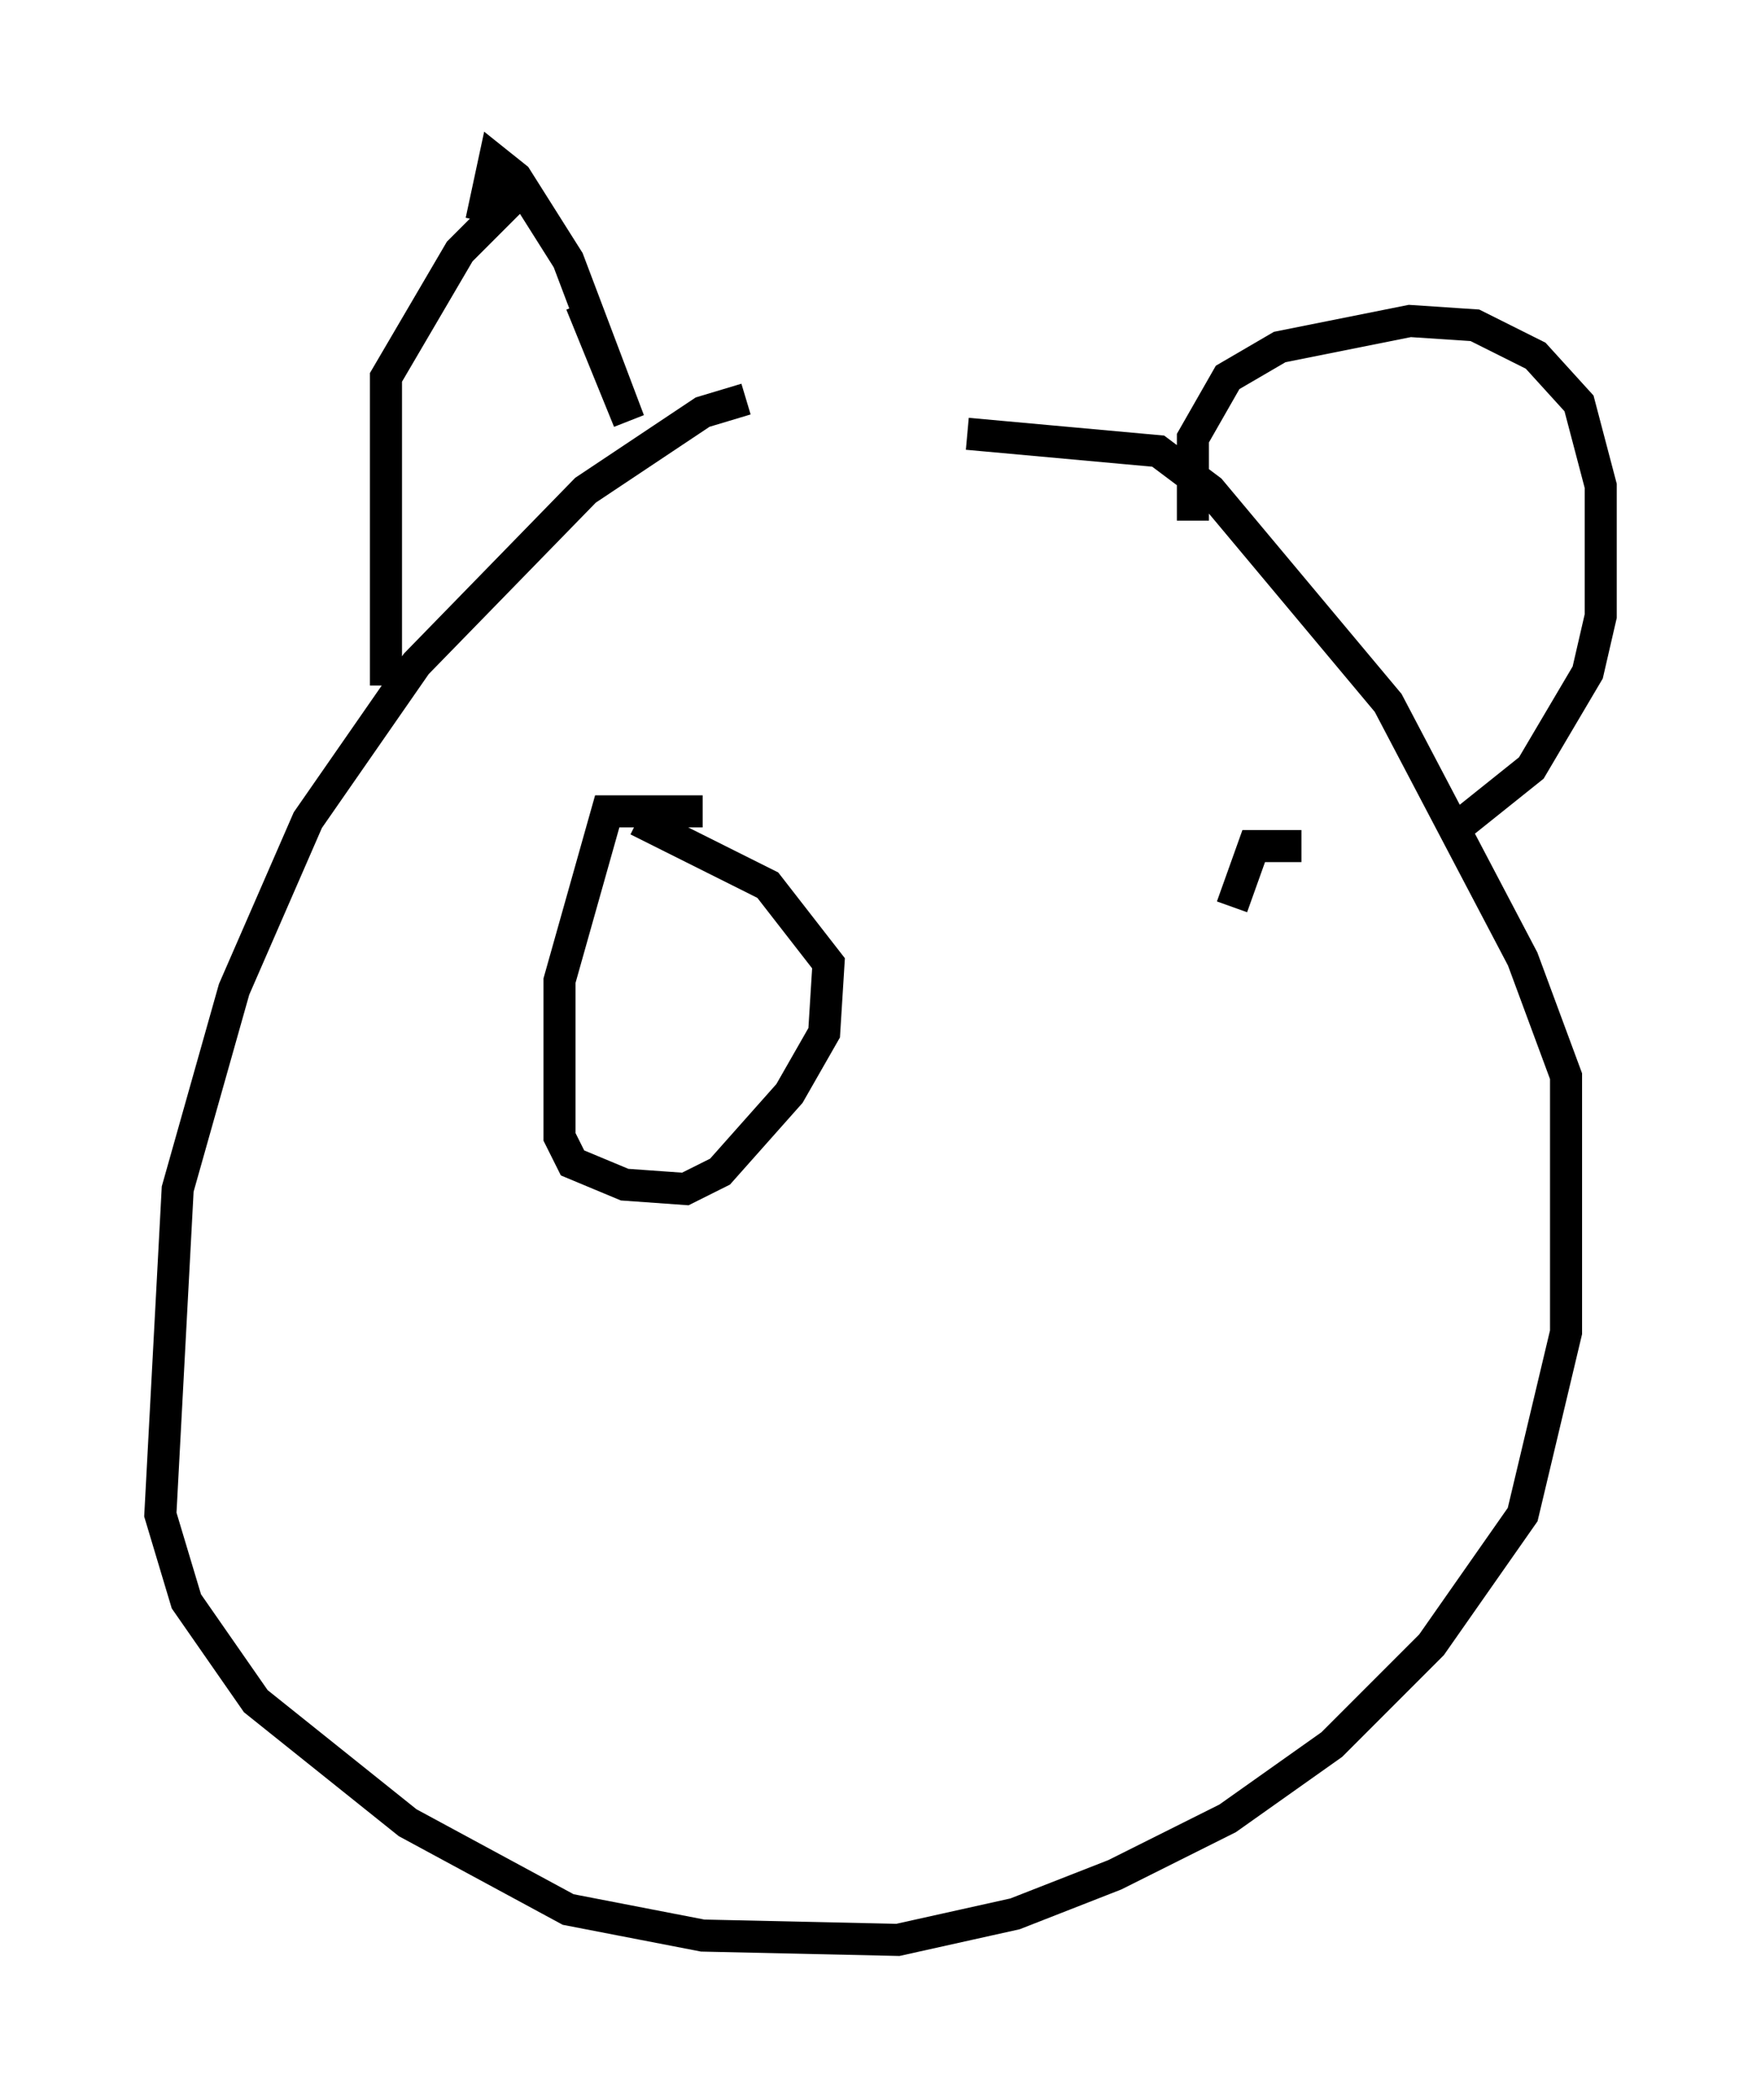 <?xml version="1.0" encoding="utf-8" ?>
<svg baseProfile="full" height="65.48" version="1.1" width="54.925" xmlns="http://www.w3.org/2000/svg" xmlns:ev="http://www.w3.org/2001/xml-events" xmlns:xlink="http://www.w3.org/1999/xlink"><defs /><rect fill="white" height="65.48" width="54.925" x="0" y="0" /><path d="M32.875, 12.442 m-9.607, 0.0 l-1.353, 0.406 -3.654, 2.436 l-5.277, 5.413 -3.383, 4.871 l-2.3, 5.277 -1.759, 6.225 l-0.541, 10.149 0.812, 2.706 l2.165, 3.112 4.736, 3.789 l5.007, 2.706 4.195, 0.812 l6.089, 0.135 3.654, -0.812 l3.112, -1.218 3.518, -1.759 l3.248, -2.3 3.112, -3.112 l2.842, -4.059 1.353, -5.683 l0.0, -7.984 -1.353, -3.654 l-4.195, -7.984 -5.548, -6.631 l-1.624, -1.218 -5.954, -0.541 m-18.132, 7.848 l0.0, -9.607 2.3, -3.924 l1.759, -1.759 m2.03, 3.383 l1.488, 3.654 -1.894, -5.007 l-1.624, -2.571 -0.677, -0.541 l-0.406, 1.894 m22.192, 9.337 l0.0, -2.571 1.083, -1.894 l1.624, -0.947 4.059, -0.812 l2.03, 0.135 1.894, 0.947 l1.353, 1.488 0.677, 2.571 l0.0, 4.059 -0.406, 1.759 l-1.759, 2.977 -2.706, 2.165 m-23.139, -0.812 l-2.977, 0.0 -1.488, 5.277 l0.0, 4.871 0.406, 0.812 l1.624, 0.677 1.894, 0.135 l1.083, -0.541 2.165, -2.436 l1.083, -1.894 0.135, -2.165 l-1.894, -2.436 -4.059, -2.03 m20.703, 0.812 l-1.488, 0.0 -0.677, 1.894 " fill="none" stroke="black" stroke-width="1" /></svg>